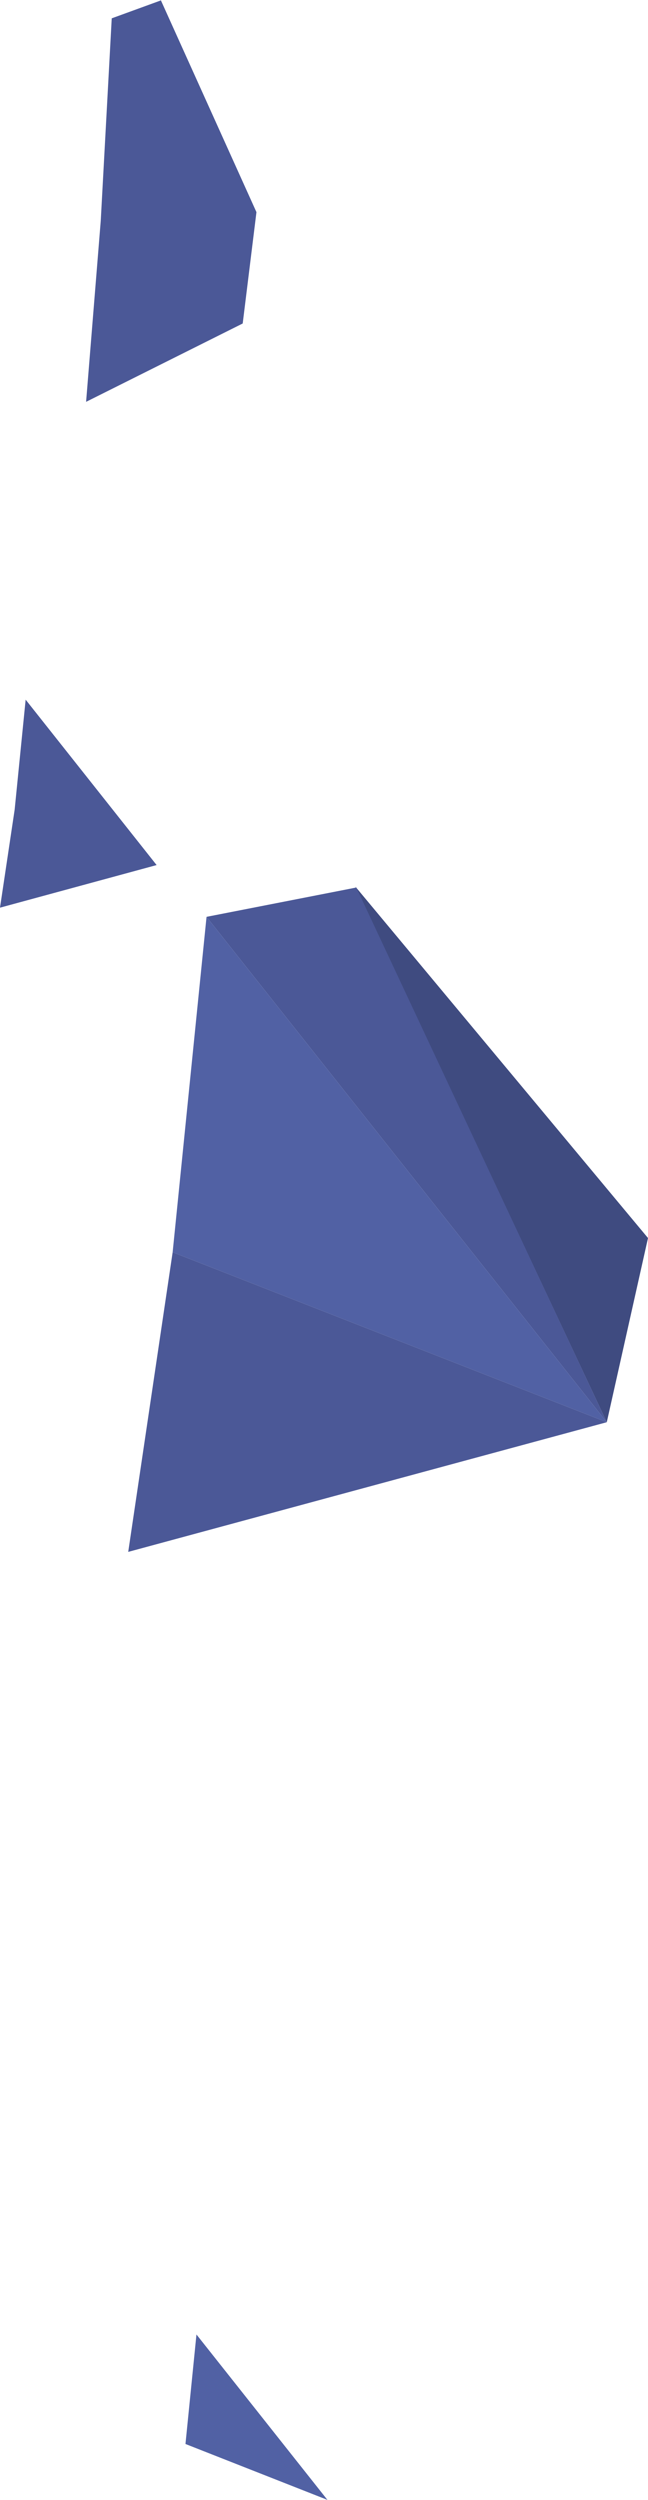 <svg xmlns="http://www.w3.org/2000/svg" xmlns:xlink="http://www.w3.org/1999/xlink" width="141.5" height="545.6" x="0" y="0" version="1.1" viewBox="0 0 141.5 545.6" xml:space="preserve" style="enable-background:new 0 0 141.5 545.6"><style type="text/css">.st0{fill:#4b5897}.st1{fill:#3f4b80}.st2{fill:#5161a4}</style><g><polygon points="35.1 0 35.1 .1 24.4 4 22 48.2 18.8 87.7 53 70.6 56 46.3" class="st0"/></g><g><polygon points="141.5 270.2 132.5 310.4 77.6 193.5" class="st1"/><polygon points="132.5 310.4 45.1 200.1 77.8 193.7" class="st0"/><polygon points="132.5 310.4 37.7 273.3 45.1 200.1" class="st2"/><polygon points="132.5 310.4 28 338.7 37.7 273.3" class="st0"/></g><polygon points="5.6 152.7 3.2 176.7 0 198.1 34.2 188.8" class="st0"/><polygon points="71.5 545.6 40.5 533.4 42.9 509.5" class="st2"/></svg>